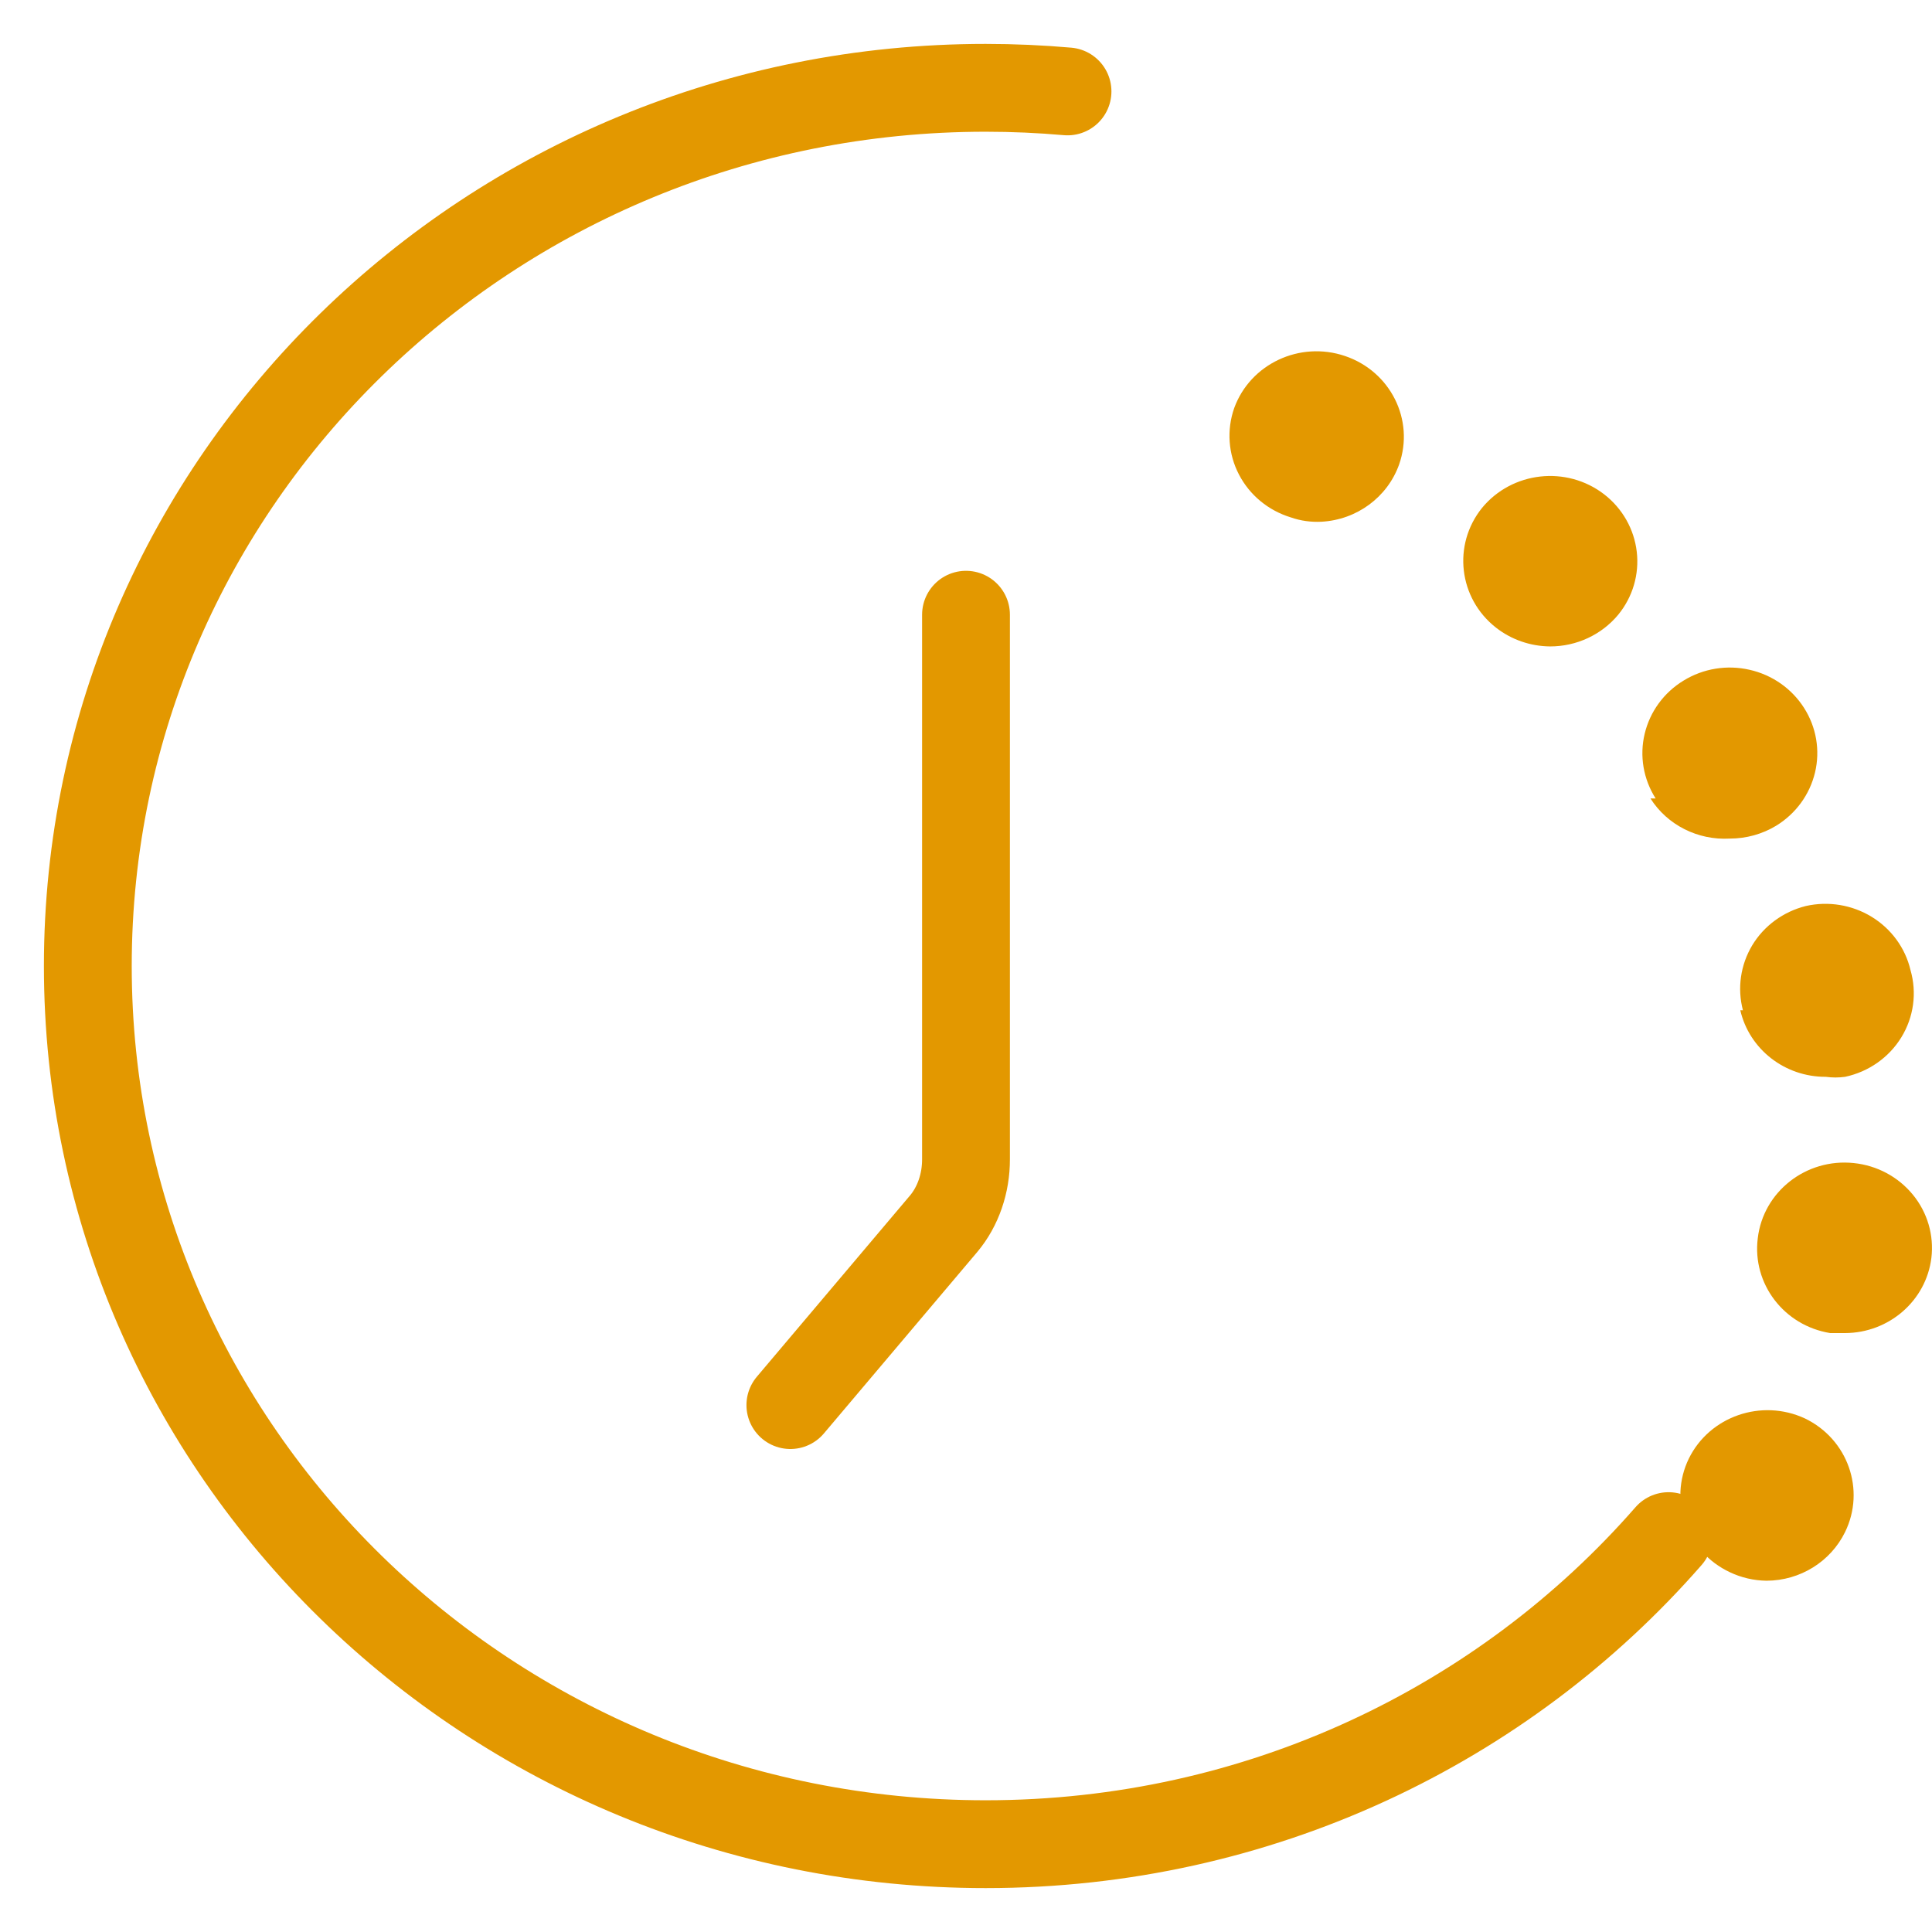 <svg xmlns="http://www.w3.org/2000/svg" width="22" height="22" viewBox="0 0 22 22">
    <g fill="none" fill-rule="evenodd">
        <path stroke="#E39800" stroke-linecap="round" stroke-linejoin="round" d="M11.156.041C10.85.014 10.538 0 10.224 0 4.577 0 0 4.477 0 10s4.577 10 10.224 10c3.113 0 5.9-1.36 7.776-3.508" transform="translate(1 1)"/>
        <path fill="#E39800" fill-rule="nonzero" d="M18.698 16.903c-.493-.232-.702-.81-.467-1.294.237-.482.828-.686 1.322-.457.489.236.692.813.457 1.294-.165.337-.512.553-.895.554-.144-.002-.287-.035-.417-.097zm1.143-2.723c-.527-.085-.89-.562-.825-1.08.062-.53.55-.913 1.093-.856.264.027.506.156.673.36.166.202.242.462.211.72-.06.487-.482.854-.983.856H19.84zm-.994-3.676c-.066-.25-.028-.516.106-.74.134-.222.354-.383.61-.447.256-.058.526-.014.75.123.224.137.383.355.442.606.075.259.037.536-.104.766-.141.23-.373.393-.641.45-.073.01-.146.01-.219 0-.466.002-.871-.313-.974-.758h.03zm-.994-2.412c-.14-.22-.185-.484-.125-.736s.219-.47.443-.606c.224-.138.495-.182.752-.123.257.058.48.214.62.434.14.219.185.484.125.735-.06.252-.219.47-.443.607-.159.096-.341.146-.527.146-.364.021-.712-.154-.904-.457h.06zm-1.818-1.945c-.426-.334-.497-.942-.16-1.362.342-.417.963-.487 1.392-.156.208.161.341.396.371.654.03.257-.046.516-.212.718-.19.228-.474.36-.775.36-.224-.002-.441-.077-.616-.214zM13.7 4.892c-.257-.078-.47-.254-.592-.489-.122-.234-.141-.507-.054-.756.183-.503.746-.768 1.262-.593.518.175.794.728.616 1.235-.133.373-.482.63-.884.652-.119.006-.237-.01-.348-.049z" transform="translate(1 1)"/>
        <path fill-rule="nonzero" stroke="#E39800" stroke-linecap="round" stroke-linejoin="round" d="M10 6v6.2c.001.274-.09.538-.253.733L8 15" transform="translate(1 1)"/>
    </g>
</svg>

